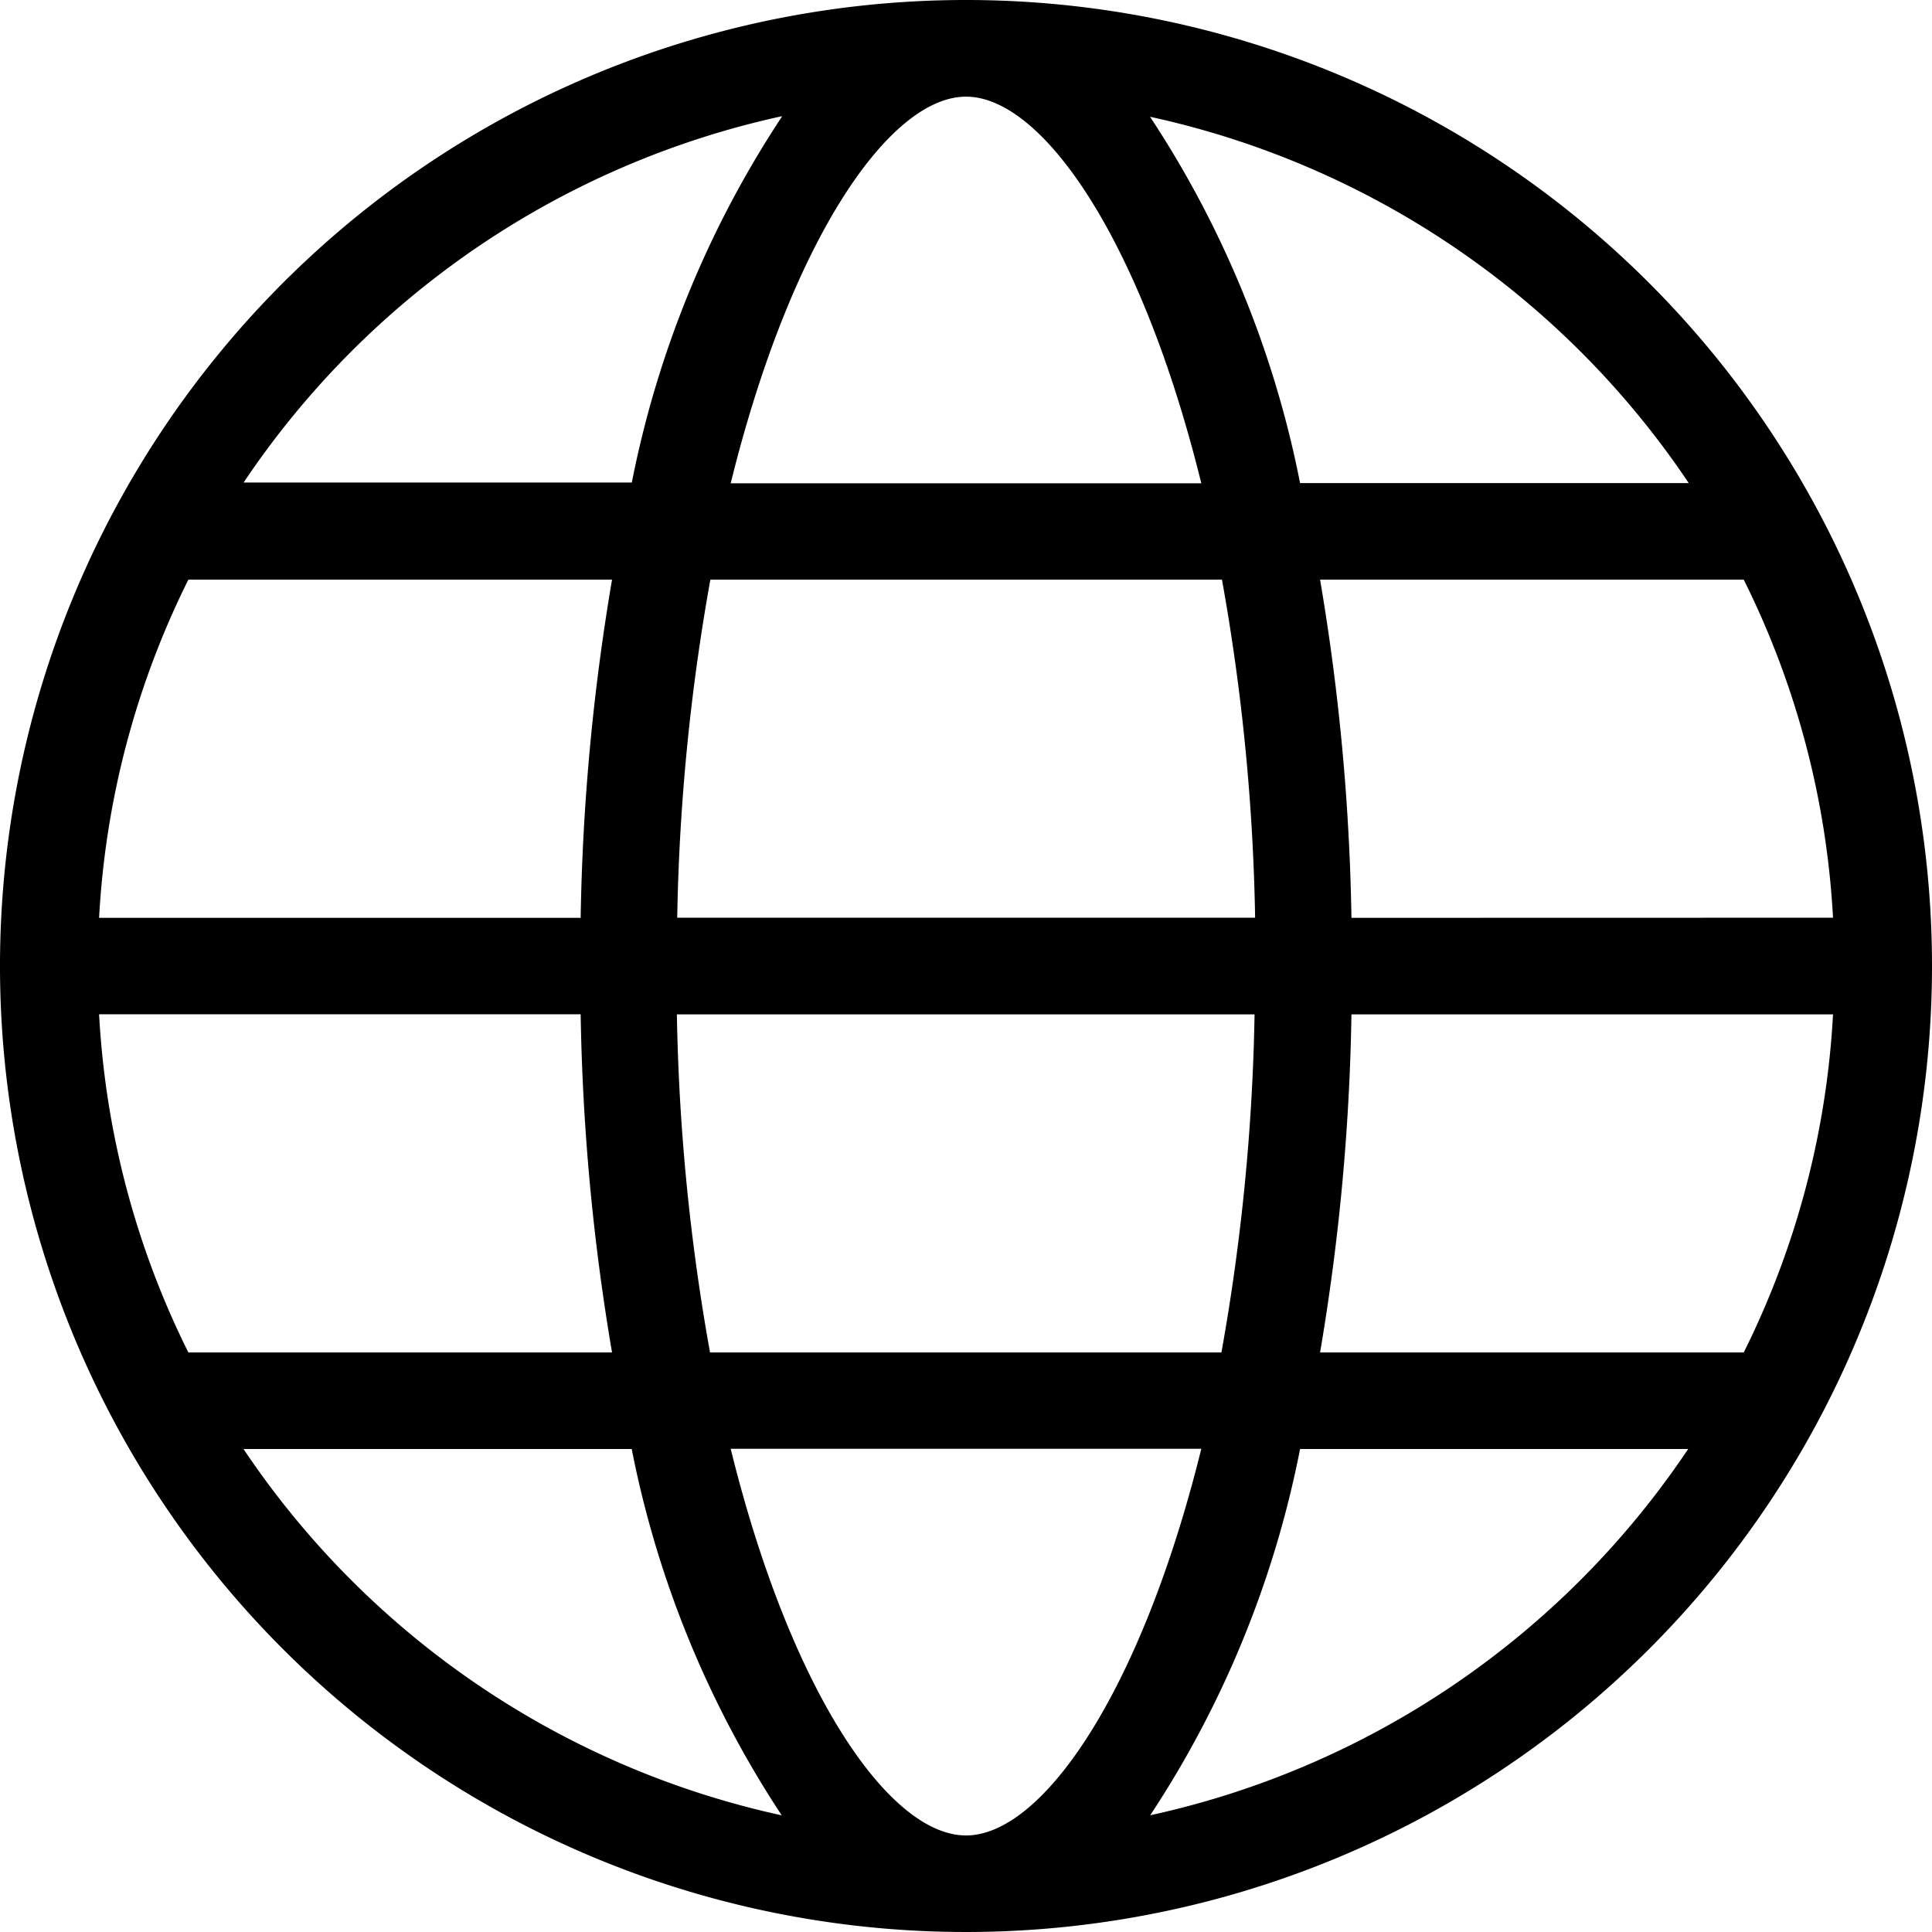 <?xml version="1.0" encoding="utf-8"?>
<svg xmlns="http://www.w3.org/2000/svg" width="17.488" height="17.488" viewBox="0 0 17.488 17.488"><path d="M17.076,8.332a8.744,8.744,0,1,0,8.744,8.744A8.744,8.744,0,0,0,17.076,8.332Zm0,16.614c-.692,0-1.585-1.289-2.13-3.5h4.26c-.546,2.208-1.439,3.5-2.13,3.5Zm-2.317-4.372a19.054,19.054,0,0,1-.3-3.06h5.229a19.136,19.136,0,0,1-.3,3.06Zm-5.53-3.061h4.359a20.141,20.141,0,0,0,.284,3.061H10.037a7.807,7.807,0,0,1-.808-3.061Zm7.847-8.306c.692,0,1.585,1.289,2.13,3.5H14.946c.545-2.208,1.438-3.5,2.13-3.5Zm2.317,4.372a19.054,19.054,0,0,1,.3,3.06H14.462a19.136,19.136,0,0,1,.3-3.06Zm-5.806,3.061H9.229a7.806,7.806,0,0,1,.808-3.061h3.835a20.143,20.143,0,0,0-.284,3.061Zm6.978.874h4.359a7.8,7.8,0,0,1-.808,3.06H20.281a20.122,20.122,0,0,0,.284-3.06Zm0-.874a20.141,20.141,0,0,0-.284-3.061h3.835a7.8,7.8,0,0,1,.808,3.06Zm3.05-3.935H20.1a9.268,9.268,0,0,0-1.358-3.316A7.888,7.888,0,0,1,23.615,12.7ZM15.409,9.389A9.247,9.247,0,0,0,14.051,12.7H10.537a7.888,7.888,0,0,1,4.872-3.316ZM10.537,21.448H14.05a9.268,9.268,0,0,0,1.358,3.316,7.888,7.888,0,0,1-4.872-3.316Zm8.206,3.316A9.247,9.247,0,0,0,20.1,21.448h3.513a7.888,7.888,0,0,1-4.872,3.316Z" transform="translate(-8.332 -8.332)"/></svg>